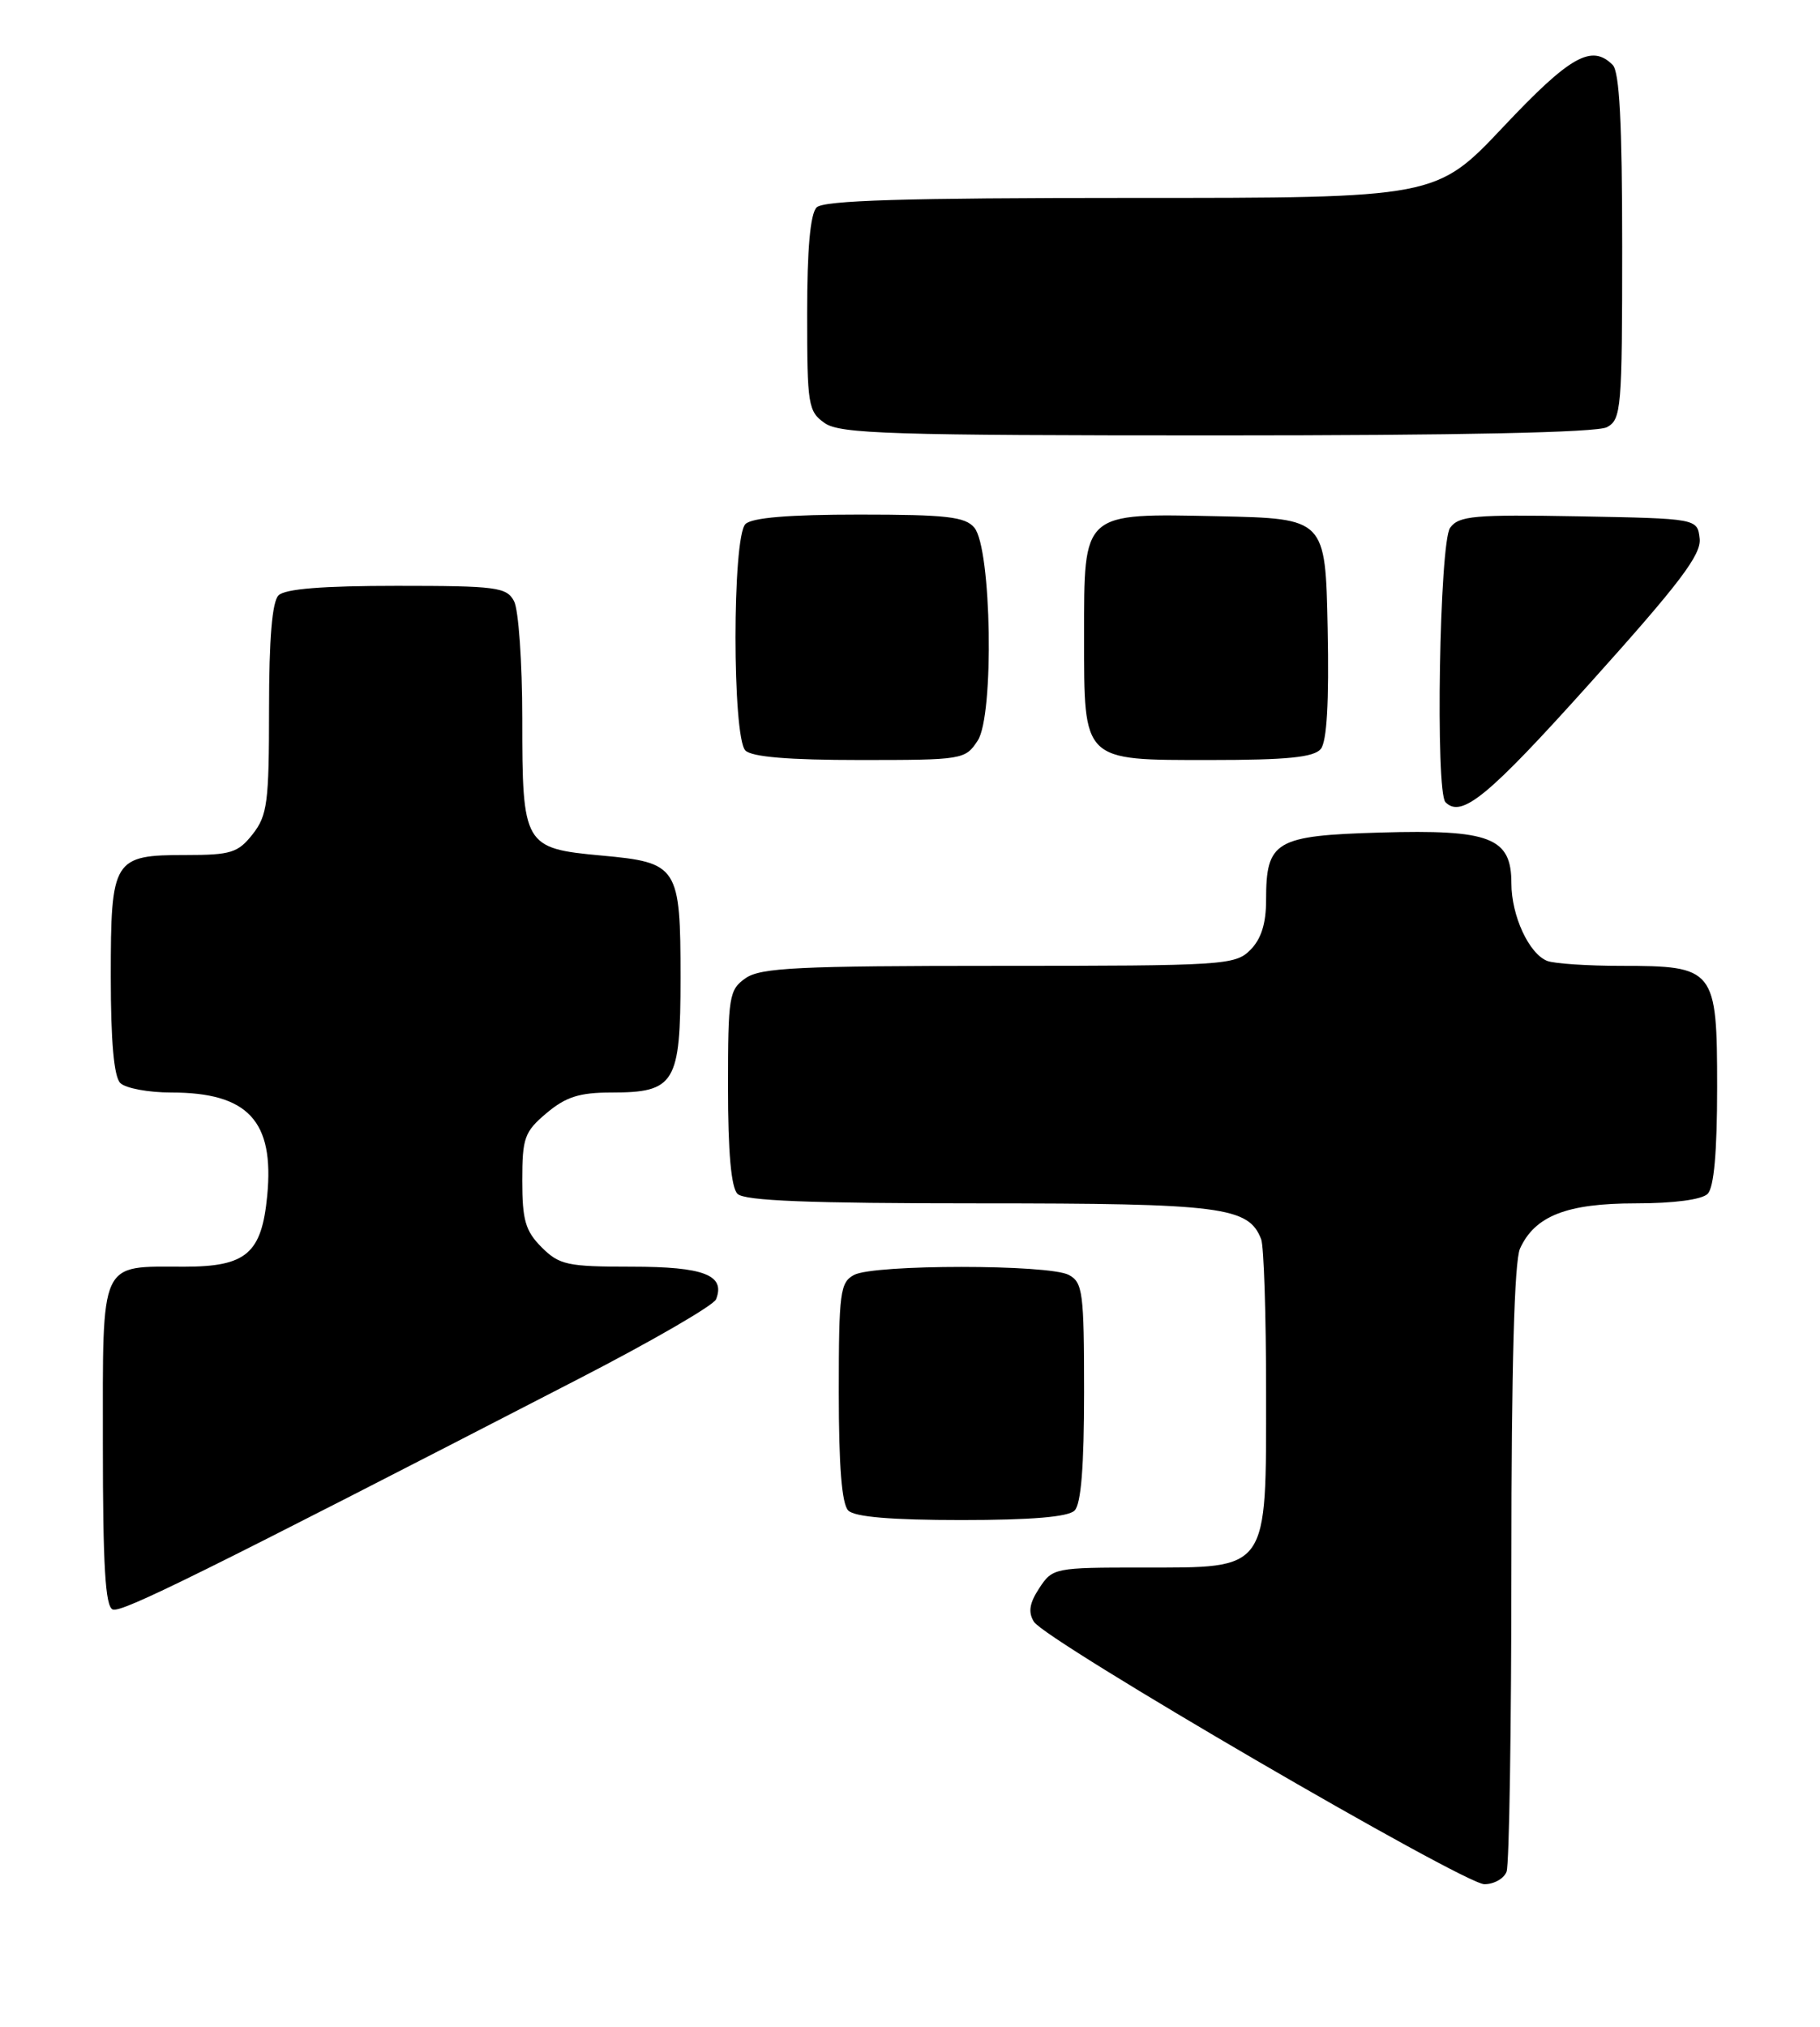 <?xml version="1.0" encoding="UTF-8" standalone="no"?>
<!DOCTYPE svg PUBLIC "-//W3C//DTD SVG 1.1//EN" "http://www.w3.org/Graphics/SVG/1.1/DTD/svg11.dtd" >
<svg xmlns="http://www.w3.org/2000/svg" xmlns:xlink="http://www.w3.org/1999/xlink" version="1.1" viewBox="0 0 230 256">
 <g >
 <path fill="currentColor"
d=" M 190.39 236.42 C 190.73 235.55 191.00 218.02 191.00 197.47 C 191.00 172.72 191.37 159.29 192.09 157.71 C 193.97 153.58 198.01 152.00 206.70 152.00 C 211.51 152.00 215.07 151.53 215.80 150.80 C 216.60 150.00 217.00 145.55 217.00 137.36 C 217.00 122.36 216.72 122.00 204.86 122.00 C 200.63 122.00 196.44 121.72 195.54 121.38 C 193.23 120.49 191.00 115.68 191.00 111.57 C 191.00 105.79 188.34 104.76 174.46 105.16 C 161.13 105.55 160.00 106.22 160.00 113.69 C 160.00 116.67 159.38 118.62 158.00 120.00 C 156.09 121.91 154.67 122.00 126.22 122.00 C 100.89 122.00 96.11 122.23 94.22 123.56 C 92.13 125.02 92.00 125.84 92.00 137.36 C 92.00 145.55 92.40 150.00 93.20 150.80 C 94.08 151.68 102.26 152.00 123.75 152.00 C 154.46 152.00 157.80 152.43 159.38 156.54 C 159.72 157.44 160.00 166.09 160.00 175.77 C 160.00 198.64 160.45 198.00 144.35 198.00 C 133.28 198.00 133.01 198.05 131.34 200.60 C 130.09 202.50 129.91 203.64 130.66 204.85 C 132.13 207.23 184.98 238.00 187.59 238.00 C 188.80 238.00 190.06 237.29 190.39 236.42 Z  M 73.22 174.12 C 82.42 169.38 90.19 164.88 90.49 164.12 C 91.70 161.06 88.96 160.00 79.83 160.00 C 71.69 160.00 70.69 159.78 68.45 157.55 C 66.40 155.49 66.00 154.13 66.00 149.13 C 66.00 143.71 66.28 142.95 69.08 140.59 C 71.51 138.55 73.23 138.00 77.25 138.00 C 85.30 138.00 86.00 136.85 86.00 123.54 C 86.00 109.43 85.69 108.95 76.05 108.07 C 66.18 107.16 66.00 106.85 66.00 90.74 C 66.00 83.66 65.53 77.00 64.96 75.93 C 64.02 74.17 62.75 74.00 50.16 74.00 C 40.79 74.00 36.02 74.38 35.20 75.20 C 34.39 76.01 34.00 80.66 34.00 89.57 C 34.00 101.37 33.79 103.00 31.93 105.37 C 30.08 107.72 29.17 108.00 23.50 108.00 C 14.30 108.00 14.00 108.48 14.00 123.37 C 14.00 131.55 14.40 136.00 15.20 136.80 C 15.86 137.46 18.76 138.00 21.65 138.00 C 31.34 138.00 34.68 141.59 33.77 151.02 C 33.07 158.34 31.13 160.00 23.28 160.00 C 12.48 160.00 13.00 158.87 13.00 182.45 C 13.00 197.84 13.31 202.95 14.25 203.30 C 15.39 203.73 25.24 198.86 73.22 174.12 Z  M 135.80 190.80 C 136.62 189.98 137.00 185.21 137.00 175.84 C 137.00 163.25 136.83 161.98 135.07 161.04 C 132.55 159.69 110.45 159.69 107.93 161.04 C 106.17 161.98 106.00 163.25 106.00 175.84 C 106.00 185.21 106.38 189.98 107.20 190.80 C 108.01 191.61 112.64 192.00 121.50 192.00 C 130.36 192.00 134.99 191.61 135.80 190.80 Z  M 200.95 86.27 C 212.29 73.66 215.03 70.04 214.79 68.02 C 214.50 65.50 214.50 65.50 199.51 65.22 C 186.28 64.98 184.37 65.15 183.26 66.66 C 181.91 68.50 181.38 100.04 182.67 101.33 C 184.71 103.38 188.06 100.62 200.95 86.27 Z  M 123.56 93.54 C 125.65 90.36 125.31 69.27 123.13 66.65 C 121.98 65.27 119.60 65.00 108.58 65.00 C 99.66 65.00 95.01 65.39 94.20 66.20 C 92.53 67.87 92.53 93.13 94.20 94.80 C 95.01 95.61 99.68 96.00 108.68 96.00 C 121.67 96.00 121.99 95.95 123.56 93.54 Z  M 166.91 94.61 C 167.68 93.67 167.97 88.73 167.78 79.36 C 167.50 65.50 167.50 65.50 154.00 65.21 C 136.68 64.85 137.00 64.56 137.00 80.39 C 137.00 96.28 136.71 96.00 152.93 96.00 C 162.65 96.00 166.03 95.66 166.91 94.61 Z  M 203.07 53.96 C 204.89 52.99 205.00 51.66 205.00 31.16 C 205.00 15.57 204.66 9.06 203.80 8.20 C 201.14 5.54 198.42 7.07 190.00 16.00 C 181.50 25.01 181.50 25.01 142.95 25.00 C 114.30 25.00 104.09 25.31 103.20 26.20 C 102.40 27.00 102.00 31.45 102.00 39.64 C 102.00 51.16 102.13 51.98 104.22 53.44 C 106.16 54.80 112.56 55.00 153.79 55.00 C 184.51 55.00 201.81 54.64 203.07 53.96 Z "/>
</g>
</svg>